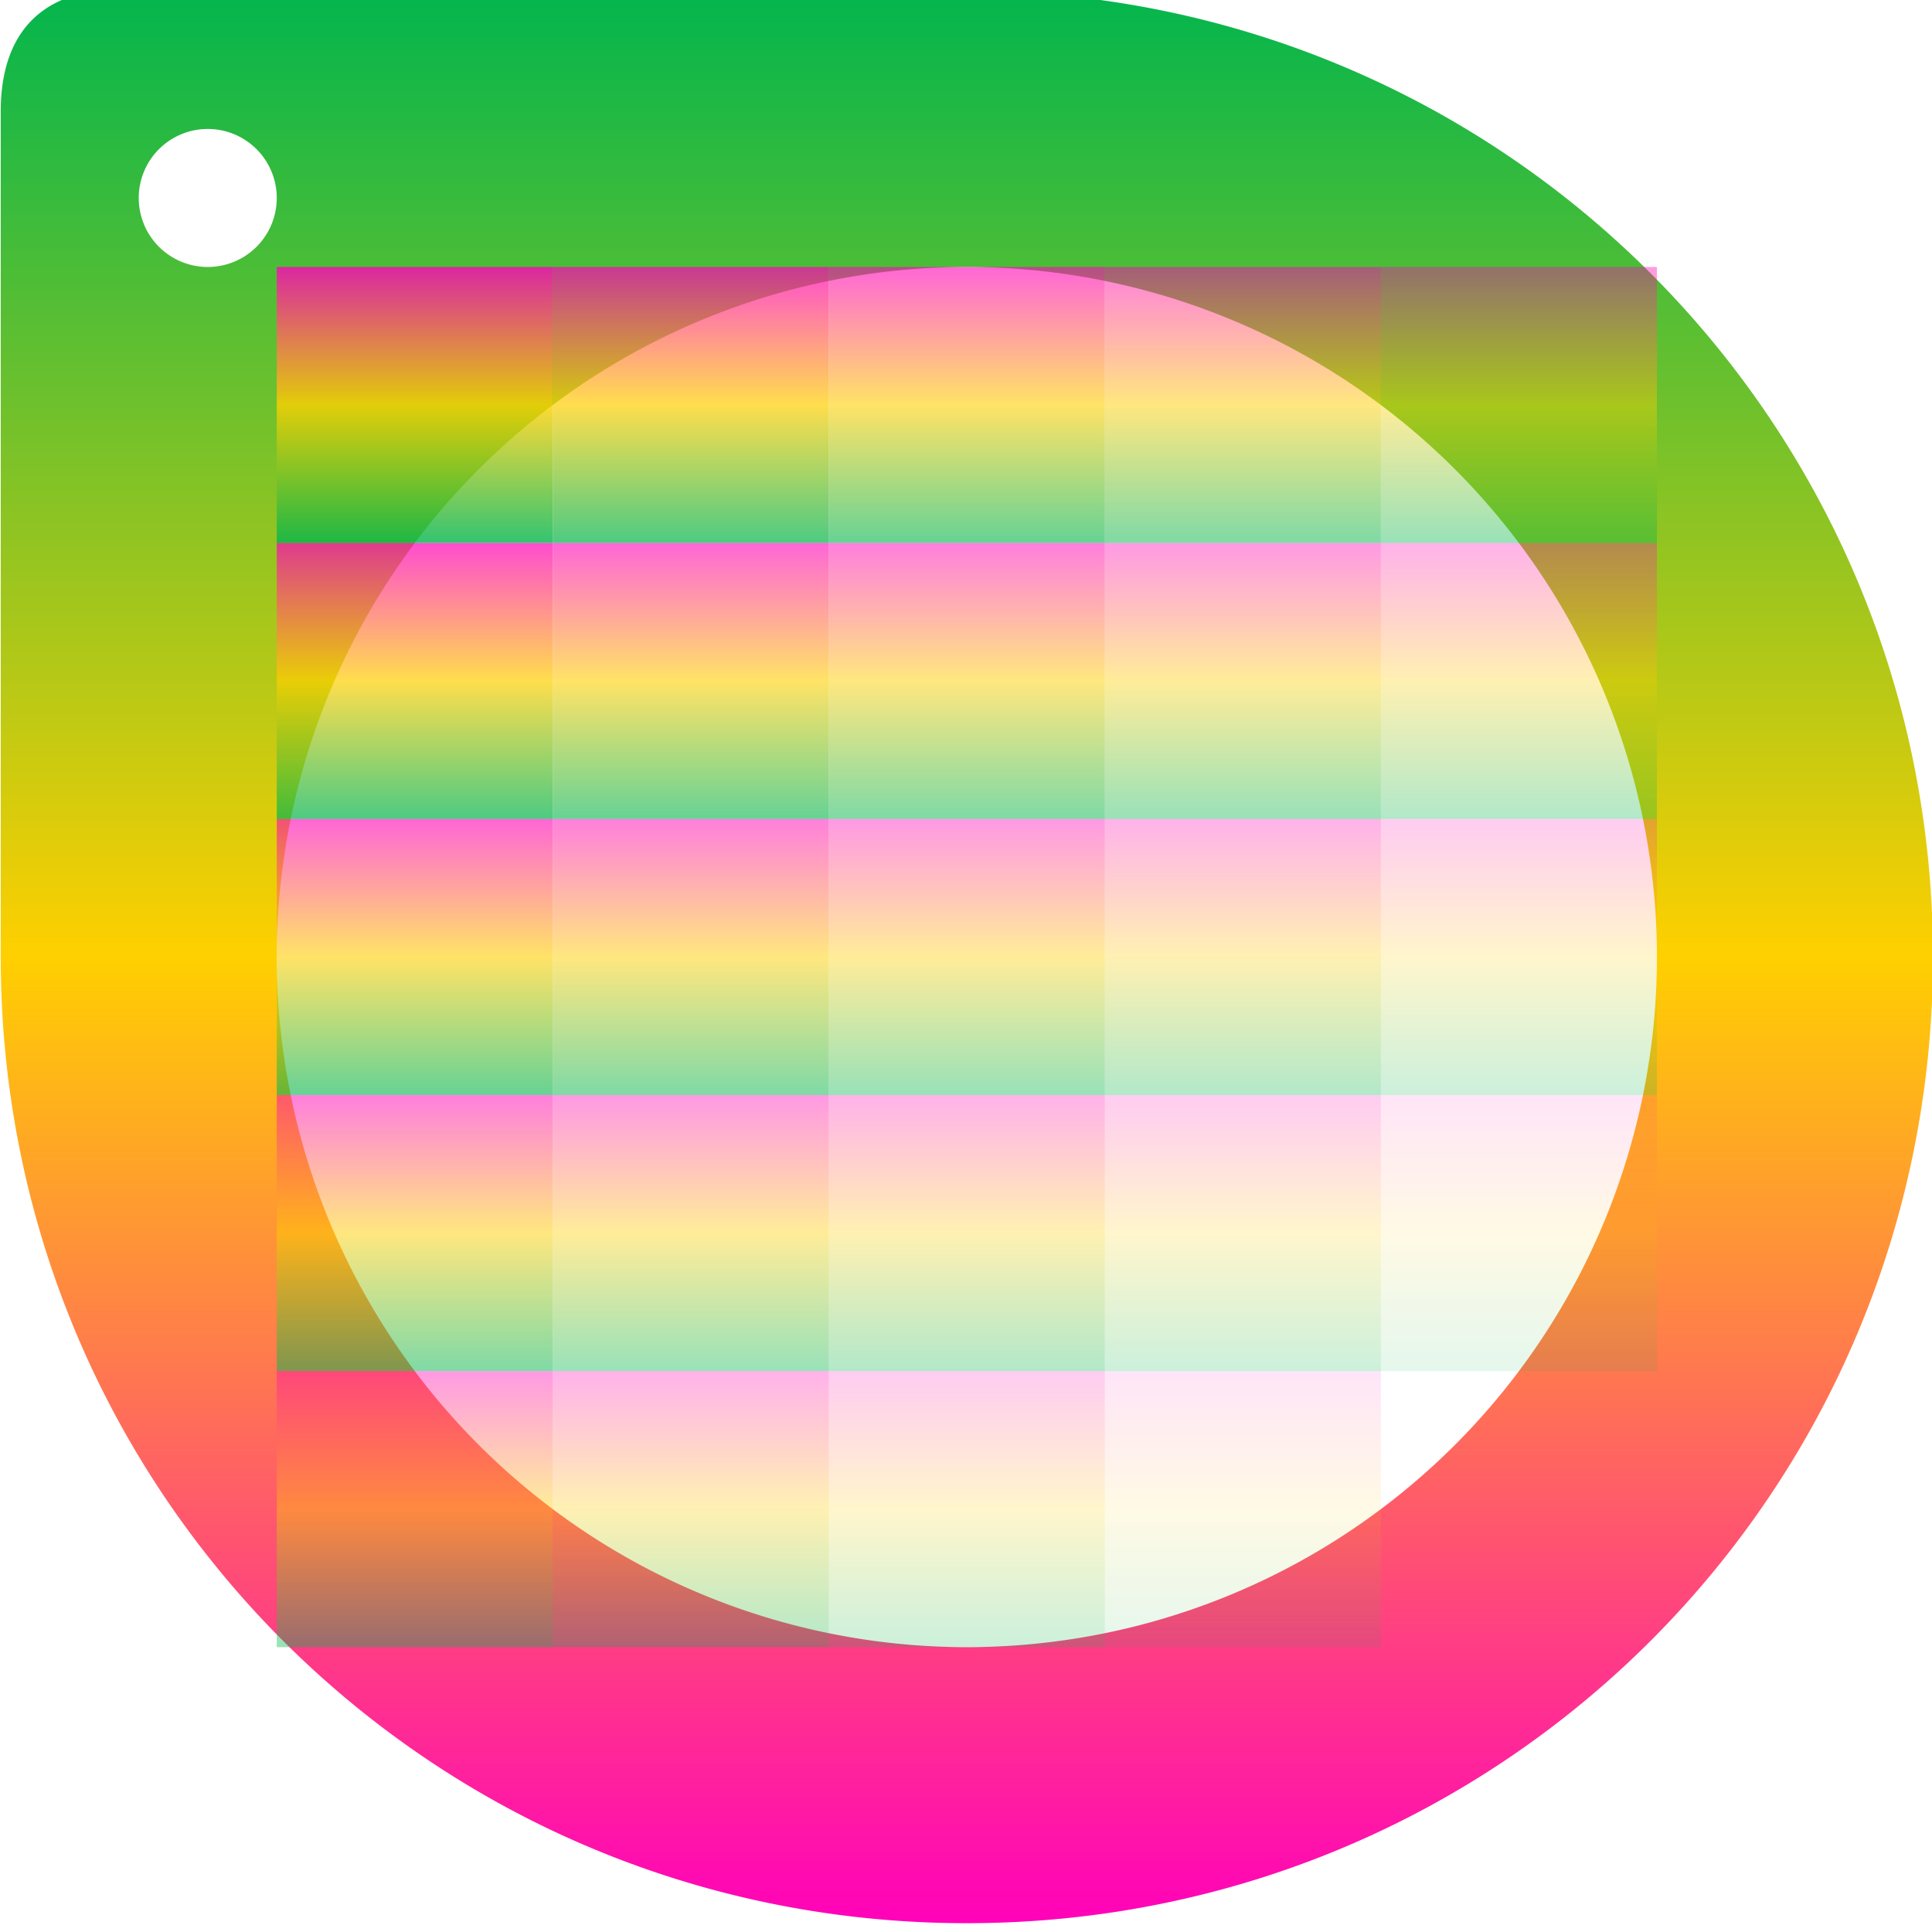 <svg xmlns="http://www.w3.org/2000/svg" width="16" height="16" version="1.1"><defs><linearGradient id="linear0" x1="0%" x2="0%" y1="0%" y2="100%"><stop offset="0%" style="stop-color:#00b54e; stop-opacity:1"/><stop offset="50%" style="stop-color:#ffd000; stop-opacity:1"/><stop offset="100%" style="stop-color:#ff00bb; stop-opacity:1"/></linearGradient></defs>
 <g transform="matrix(1.143,0,0,1.143,-10.281,199.95)">
  <path fill="url(#linear0)"  opacity="1.0" d="M 9.738,-175.002 C 9.492,-174.987 9,-174.863 9,-174.125 V -168 c 0,3.878 3.122,7 7,7 3.878,0 7,-3.122 7,-7 0,-3.878 -3.122,-7 -7,-7 H 9.875 c 0,0 -0.055,-0.007 -0.137,-0.002 z M 10.5,-174 a 0.5,0.5 0 0 1 0.5,0.5 0.5,0.5 0 0 1 -0.5,0.5 0.5,0.5 0 0 1 -0.5,-0.5 0.5,0.5 0 0 1 0.5,-0.5 z m 5.5,1 a 5,5 0 0 1 5,5 5,5 0 0 1 -5,5 5,5 0 0 1 -5,-5 5,5 0 0 1 5,-5 z"/>
  <rect fill="url(#linear0)"  opacity="0.7" width="2" height="2" x="-15" y="171" rx="0" ry="0" transform="scale(-1)"/>
  <rect fill="url(#linear0)"  opacity="0.8" width="2" height="2" x="-13" y="171" rx="0" ry="0" transform="scale(-1)"/>
  <rect fill="url(#linear0)"  opacity="0.7" width="2" height="2" x="-13" y="169" rx="0" ry="0" transform="scale(-1)"/>
  <rect fill="url(#linear0)"  opacity="0.6" width="2" height="2" x="-17" y="171" rx="0" ry="0" transform="scale(-1)"/>
  <rect fill="url(#linear0)"  opacity="0.6" width="2" height="2" x="-15" y="169" rx="0" ry="0" transform="scale(-1)"/>
  <rect fill="url(#linear0)"  opacity="0.6" width="2" height="2" x="-13" y="167" rx="0" ry="0" transform="scale(-1)"/>
  <rect fill="url(#linear0)"  opacity="0.5" width="2" height="2" x="-19" y="171" rx="0" ry="0" transform="scale(-1)"/>
  <rect fill="url(#linear0)"  opacity="0.5" width="2" height="2" x="-17" y="169" rx="0" ry="0" transform="scale(-1)"/>
  <rect fill="url(#linear0)"  opacity="0.5" width="2" height="2" x="-15" y="167" rx="0" ry="0" transform="scale(-1)"/>
  <rect fill="url(#linear0)"  opacity="0.5" width="2" height="2" x="-13" y="165" rx="0" ry="0" transform="scale(-1)"/>
  <rect fill="url(#linear0)"  opacity="0.4" width="2" height="2" x="-21" y="171" rx="0" ry="0" transform="scale(-1)"/>
  <rect fill="url(#linear0)"  opacity="0.4" width="2" height="2" x="-19" y="169" rx="0" ry="0" transform="scale(-1)"/>
  <rect fill="url(#linear0)"  opacity="0.4" width="2" height="2" x="-17" y="167" rx="0" ry="0" transform="scale(-1)"/>
  <rect fill="url(#linear0)"  opacity="0.4" width="2" height="2" x="-15" y="165" rx="0" ry="0" transform="scale(-1)"/>
  <rect fill="url(#linear0)"  opacity="0.4" width="2" height="2" x="-13" y="163" rx="0" ry="0" transform="scale(-1)"/>
  <rect fill="url(#linear0)"  opacity="0.3" width="2" height="2" x="-21" y="169" rx="0" ry="0" transform="scale(-1)"/>
  <rect fill="url(#linear0)"  opacity="0.3" width="2" height="2" x="-19" y="167" rx="0" ry="0" transform="scale(-1)"/>
  <rect fill="url(#linear0)"  opacity="0.3" width="2" height="2" x="-17" y="165" rx="0" ry="0" transform="scale(-1)"/>
  <rect fill="url(#linear0)"  opacity="0.3" width="2" height="2" x="-15" y="163" rx="0" ry="0" transform="scale(-1)"/>
  <rect fill="url(#linear0)"  opacity="0.2" width="2" height="2" x="-21" y="167" rx="0" ry="0" transform="scale(-1)"/>
  <rect fill="url(#linear0)"  opacity="0.2" width="2" height="2" x="-19" y="165" rx="0" ry="0" transform="scale(-1)"/>
  <rect fill="url(#linear0)"  opacity="0.2" width="2" height="2" x="-17" y="163" rx="0" ry="0" transform="scale(-1)"/>
  <rect fill="url(#linear0)"  opacity="0.1" width="2" height="2" x="-21" y="165" rx="0" ry="0" transform="scale(-1)"/>
  <rect fill="url(#linear0)"  opacity="0.1" width="2" height="2" x="-19" y="163" rx="0" ry="0" transform="scale(-1)"/>
  <rect fill="url(#linear0)"  opacity="0.0" width="2" height="2" x="-21" y="163" rx="0" ry="0" transform="scale(-1)"/>
 </g>
</svg>
